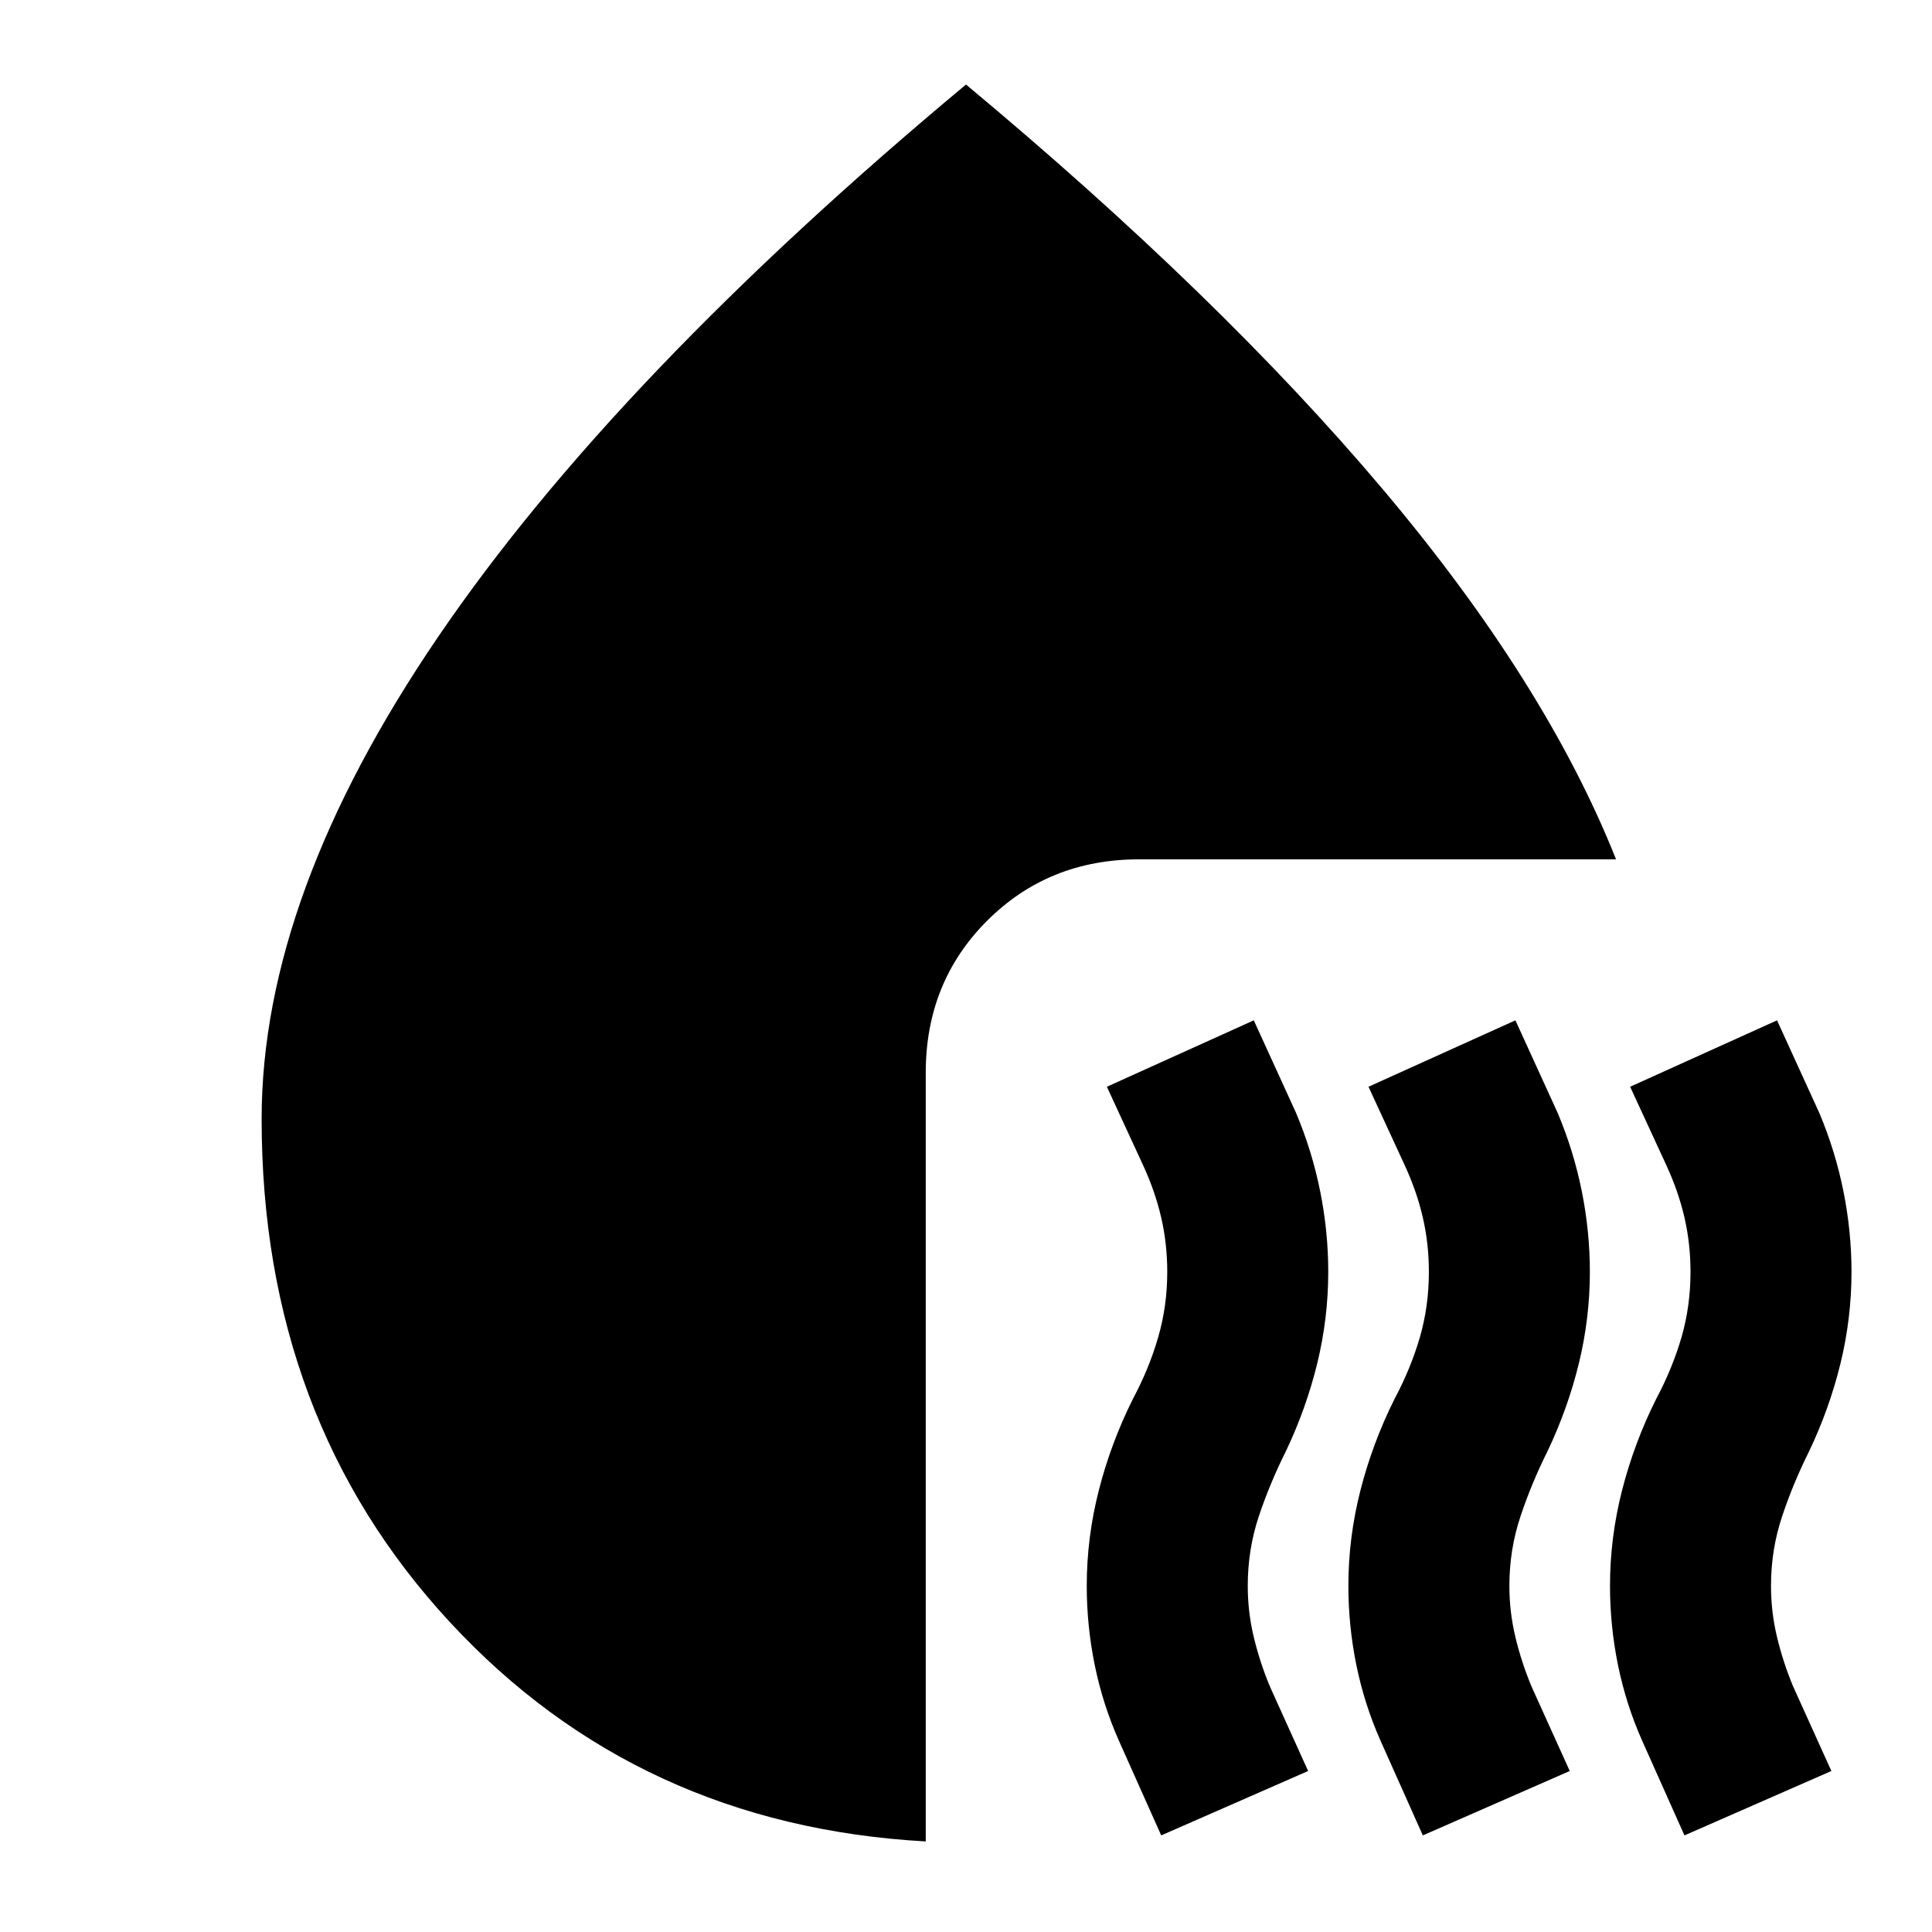 <svg xmlns="http://www.w3.org/2000/svg" height="24" width="24"><path d="m14.425 22.8-.525-1.175q-.2-.45-.3-.937-.1-.488-.1-.988 0-.6.15-1.187.15-.588.425-1.138.2-.375.312-.762.113-.388.113-.813 0-.35-.075-.675-.075-.325-.225-.65l-.45-.975 1.825-.825.525 1.15q.2.475.3.975.1.5.1 1 0 .575-.137 1.138-.138.562-.388 1.087-.2.4-.338.812-.137.413-.137.863 0 .325.075.637.075.313.2.613L16.25 22Zm3.25 0-.525-1.175q-.2-.45-.3-.937-.1-.488-.1-.988 0-.6.15-1.187.15-.588.425-1.138.2-.375.313-.762.112-.388.112-.813 0-.35-.075-.675-.075-.325-.225-.65L17 13.5l1.825-.825.525 1.15q.2.475.3.975.1.5.1 1 0 .575-.137 1.138-.138.562-.388 1.087-.2.4-.337.812-.138.413-.138.863 0 .325.075.637.075.313.2.613L19.5 22Zm3.25 0-.525-1.175q-.2-.45-.3-.937-.1-.488-.1-.988 0-.6.15-1.187.15-.588.425-1.138.2-.375.313-.762.112-.388.112-.813 0-.35-.075-.675-.075-.325-.225-.65l-.45-.975 1.825-.825.525 1.15q.2.475.3.975.1.5.1 1 0 .575-.137 1.138-.138.562-.388 1.087-.2.4-.337.812Q22 19.25 22 19.7q0 .325.075.637.075.313.2.613L22.75 22ZM3.25 13.9q0-2.775 2.2-6T12 1.05q3.15 2.625 5.175 5.025 2.025 2.4 2.9 4.6H14.15q-1.125 0-1.888.763-.762.762-.762 1.887v9.55q-3.575-.2-5.912-2.725Q3.25 17.625 3.25 13.9Z"/></svg>